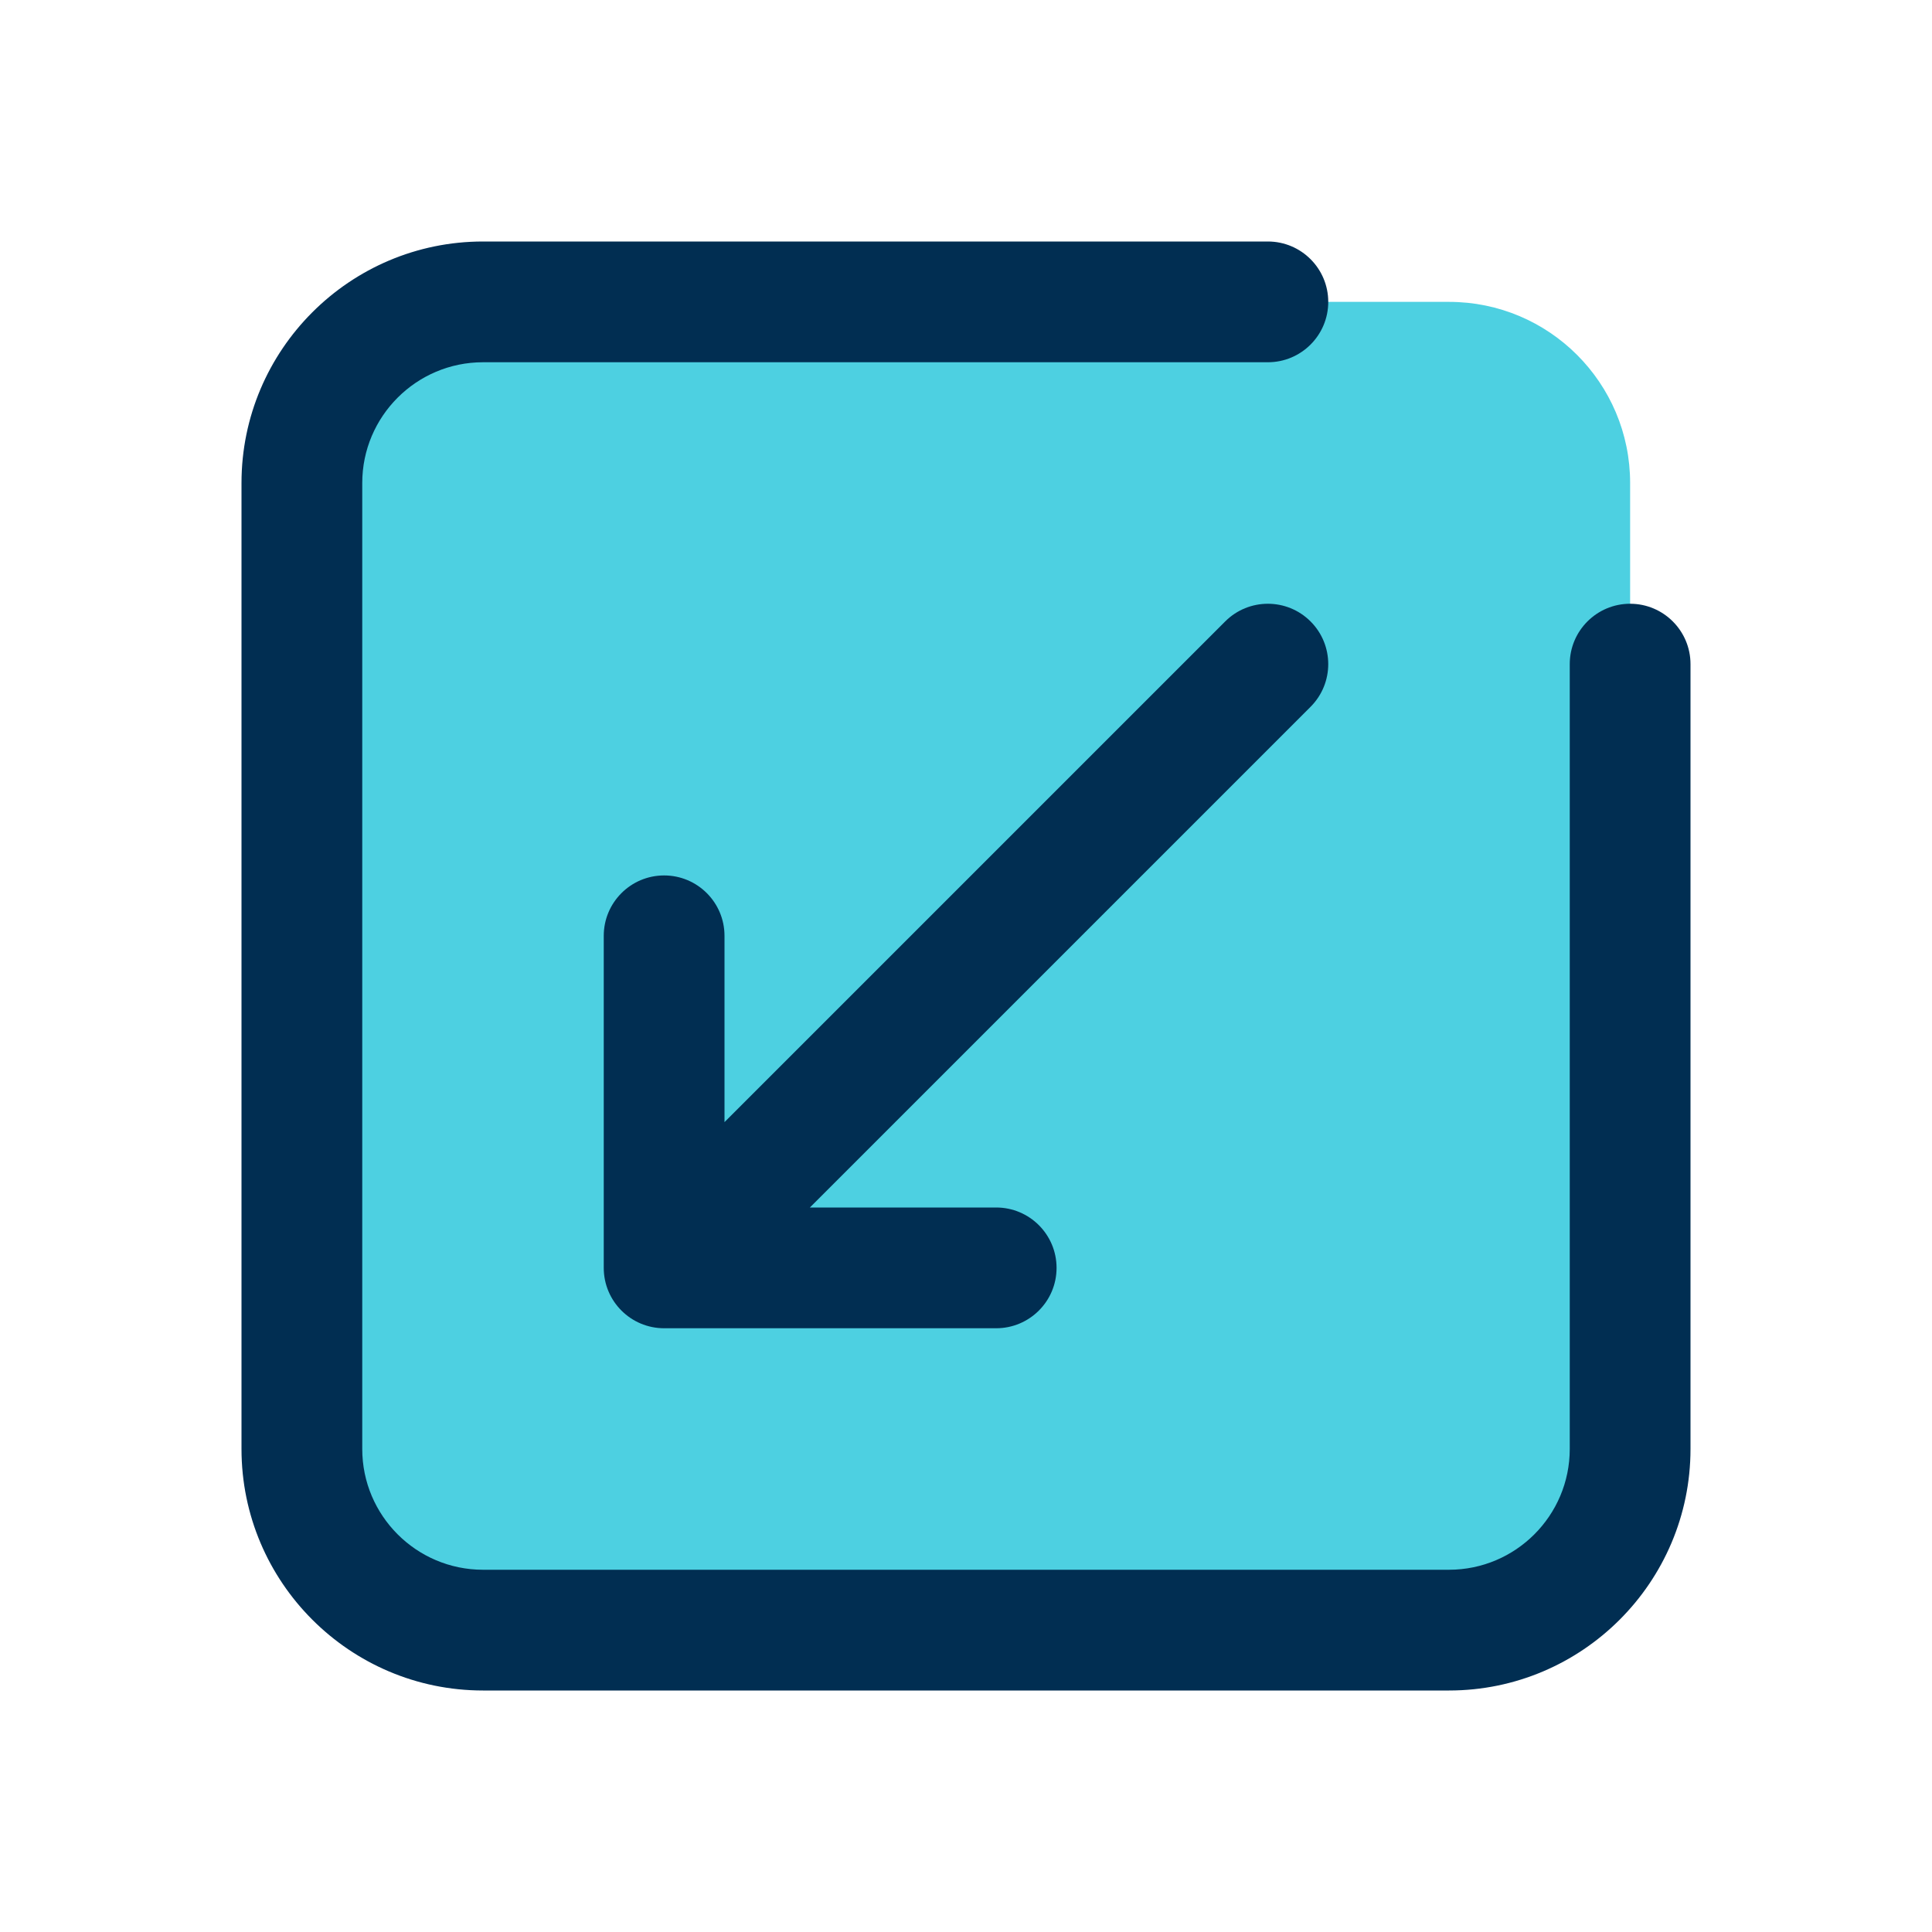 <svg id="Layer" enable-background="new 0 0 64 64" height="512" viewBox="0 0 64 64" width="512" xmlns="http://www.w3.org/2000/svg"><path d="m16 10h32c3.314 0 6 2.686 6 6v32c0 3.314-2.686 6-6 6h-32c-3.314 0-6-2.686-6-6v-32c0-3.314 2.686-6 6-6z" fill="#4dd0e1"/><g fill="#012e52"><path d="m54 20c-1.104 0-2 .896-2 2v26c0 2.206-1.794 4-4 4h-32c-2.206 0-4-1.794-4-4v-32c0-2.206 1.794-4 4-4h26c1.104 0 2-.896 2-2s-.896-2-2-2h-26c-4.411 0-8 3.589-8 8v32c0 4.411 3.589 8 8 8h32c4.411 0 8-3.589 8-8v-26c0-1.104-.896-2-2-2z"/><path d="m43.414 20.586c-.781-.781-2.047-.781-2.828 0l-16.586 16.586v-6.172c0-1.104-.896-2-2-2s-2 .896-2 2v11c0 1.104.896 2 2 2h11c1.104 0 2-.896 2-2s-.896-2-2-2h-6.172l16.586-16.586c.781-.781.781-2.047 0-2.828z"/></g></svg>